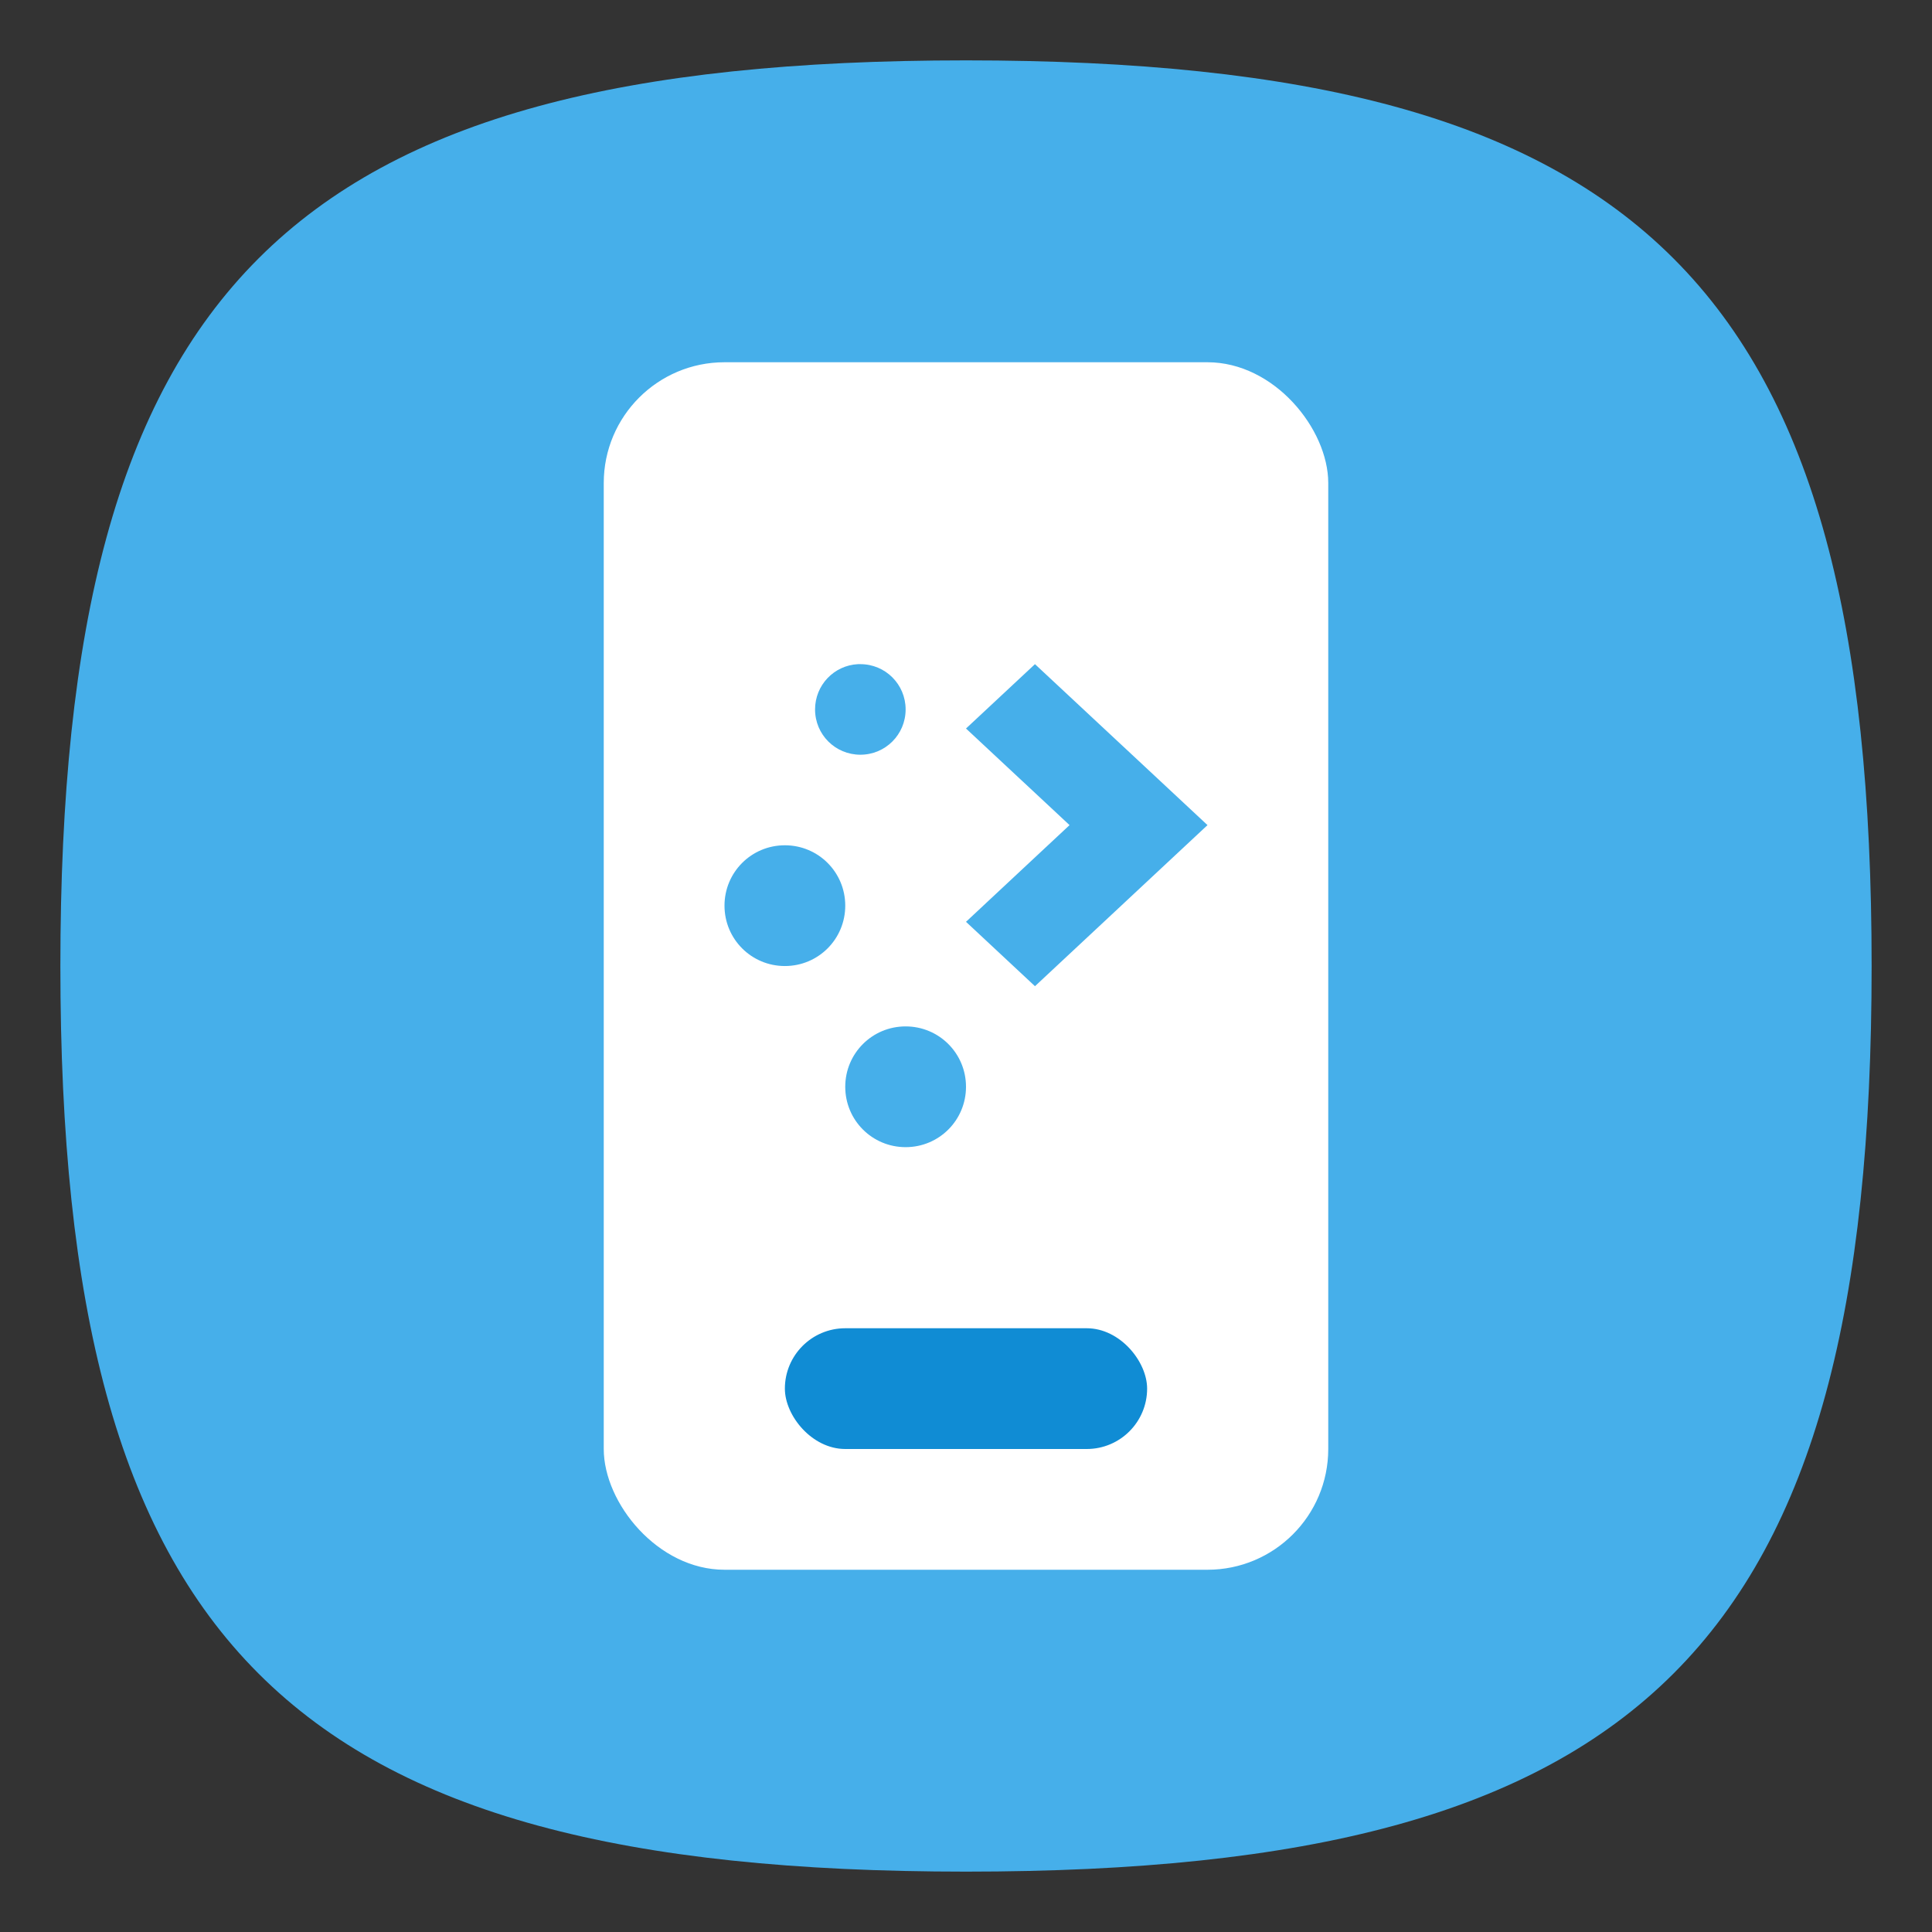 <?xml version="1.0" encoding="UTF-8" standalone="no"?>
<!-- Created with Inkscape (http://www.inkscape.org/) -->

<svg
   width="64"
   height="64"
   viewBox="0 0 64 64"
   version="1.1"
   id="svg371"
   xml:space="preserve"
   inkscape:version="1.2.2 (1:1.2.2+202212051552+b0a8486541)"
   sodipodi:docname="preferences-kde-connect.svg"
   xmlns:inkscape="http://www.inkscape.org/namespaces/inkscape"
   xmlns:sodipodi="http://sodipodi.sourceforge.net/DTD/sodipodi-0.dtd"
   xmlns="http://www.w3.org/2000/svg"
   xmlns:svg="http://www.w3.org/2000/svg"><rect x="0" y="0" width="64" height="64" fill="#333333" stroke="none"/><sodipodi:namedview
     id="namedview373"
     pagecolor="#ffffff"
     bordercolor="#000000"
     borderopacity="0.25"
     inkscape:showpageshadow="2"
     inkscape:pageopacity="0.0"
     inkscape:pagecheckerboard="0"
     inkscape:deskcolor="#d1d1d1"
     inkscape:document-units="px"
     showgrid="false"
     inkscape:zoom="12.890625"
     inkscape:cx="29.711515"
     inkscape:cy="31.961212"
     inkscape:window-width="1920"
     inkscape:window-height="1012"
     inkscape:window-x="0"
     inkscape:window-y="0"
     inkscape:window-maximized="1"
     inkscape:current-layer="svg371"
     showguides="true" /><defs
     id="defs368" /><path
     d="M 2,32 C 2,9.5 9.5,2 32,2 54.5,2 62,9.5 62,32 62,54.5 54.5,62 32,62 9.5,62 2,54.5 2,32"
     style="fill:#46afea;fill-opacity:1;stroke-width:0.3"
     id="path311" /><rect
     style="fill:#ffffff;stroke-width:6;stroke-linecap:round;stroke-linejoin:round"
     id="rect1034"
     width="24"
     height="40"
     x="20"
     y="12"
     ry="4" /><rect
     style="fill:#108cd4;fill-opacity:1;stroke-width:6;stroke-linecap:round;stroke-linejoin:round"
     id="rect1036"
     width="12"
     height="4"
     x="26"
     y="44"
     ry="2" /><path
     id="path360"
     style="opacity:0.8;fill:#189be5;fill-opacity:1;stroke-width:1.333"
     d="M 28.422,22.001 C 27.627,22.041 27,22.696 27,23.501 c 0,0.831 0.669,1.5 1.5,1.5 0.831,0 1.5,-0.669 1.5,-1.5 0,-0.831 -0.669,-1.5 -1.5,-1.5 -0.026,0 -0.052,-0.001 -0.078,0 z m 5.863,0 L 32,24.133 35.43,27.333 32,30.536 34.285,32.669 40,27.333 Z M 26,28.001 c -1.108,0 -2,0.892 -2,2 0,1.108 0.892,2 2,2 1.108,0 2,-0.892 2,-2 0,-1.108 -0.892,-2 -2,-2 z m 4,6 c -1.108,0 -2,0.892 -2,2 0,1.108 0.892,2 2,2 1.108,0 2,-0.892 2,-2 0,-1.108 -0.892,-2 -2,-2 z" /></svg>
